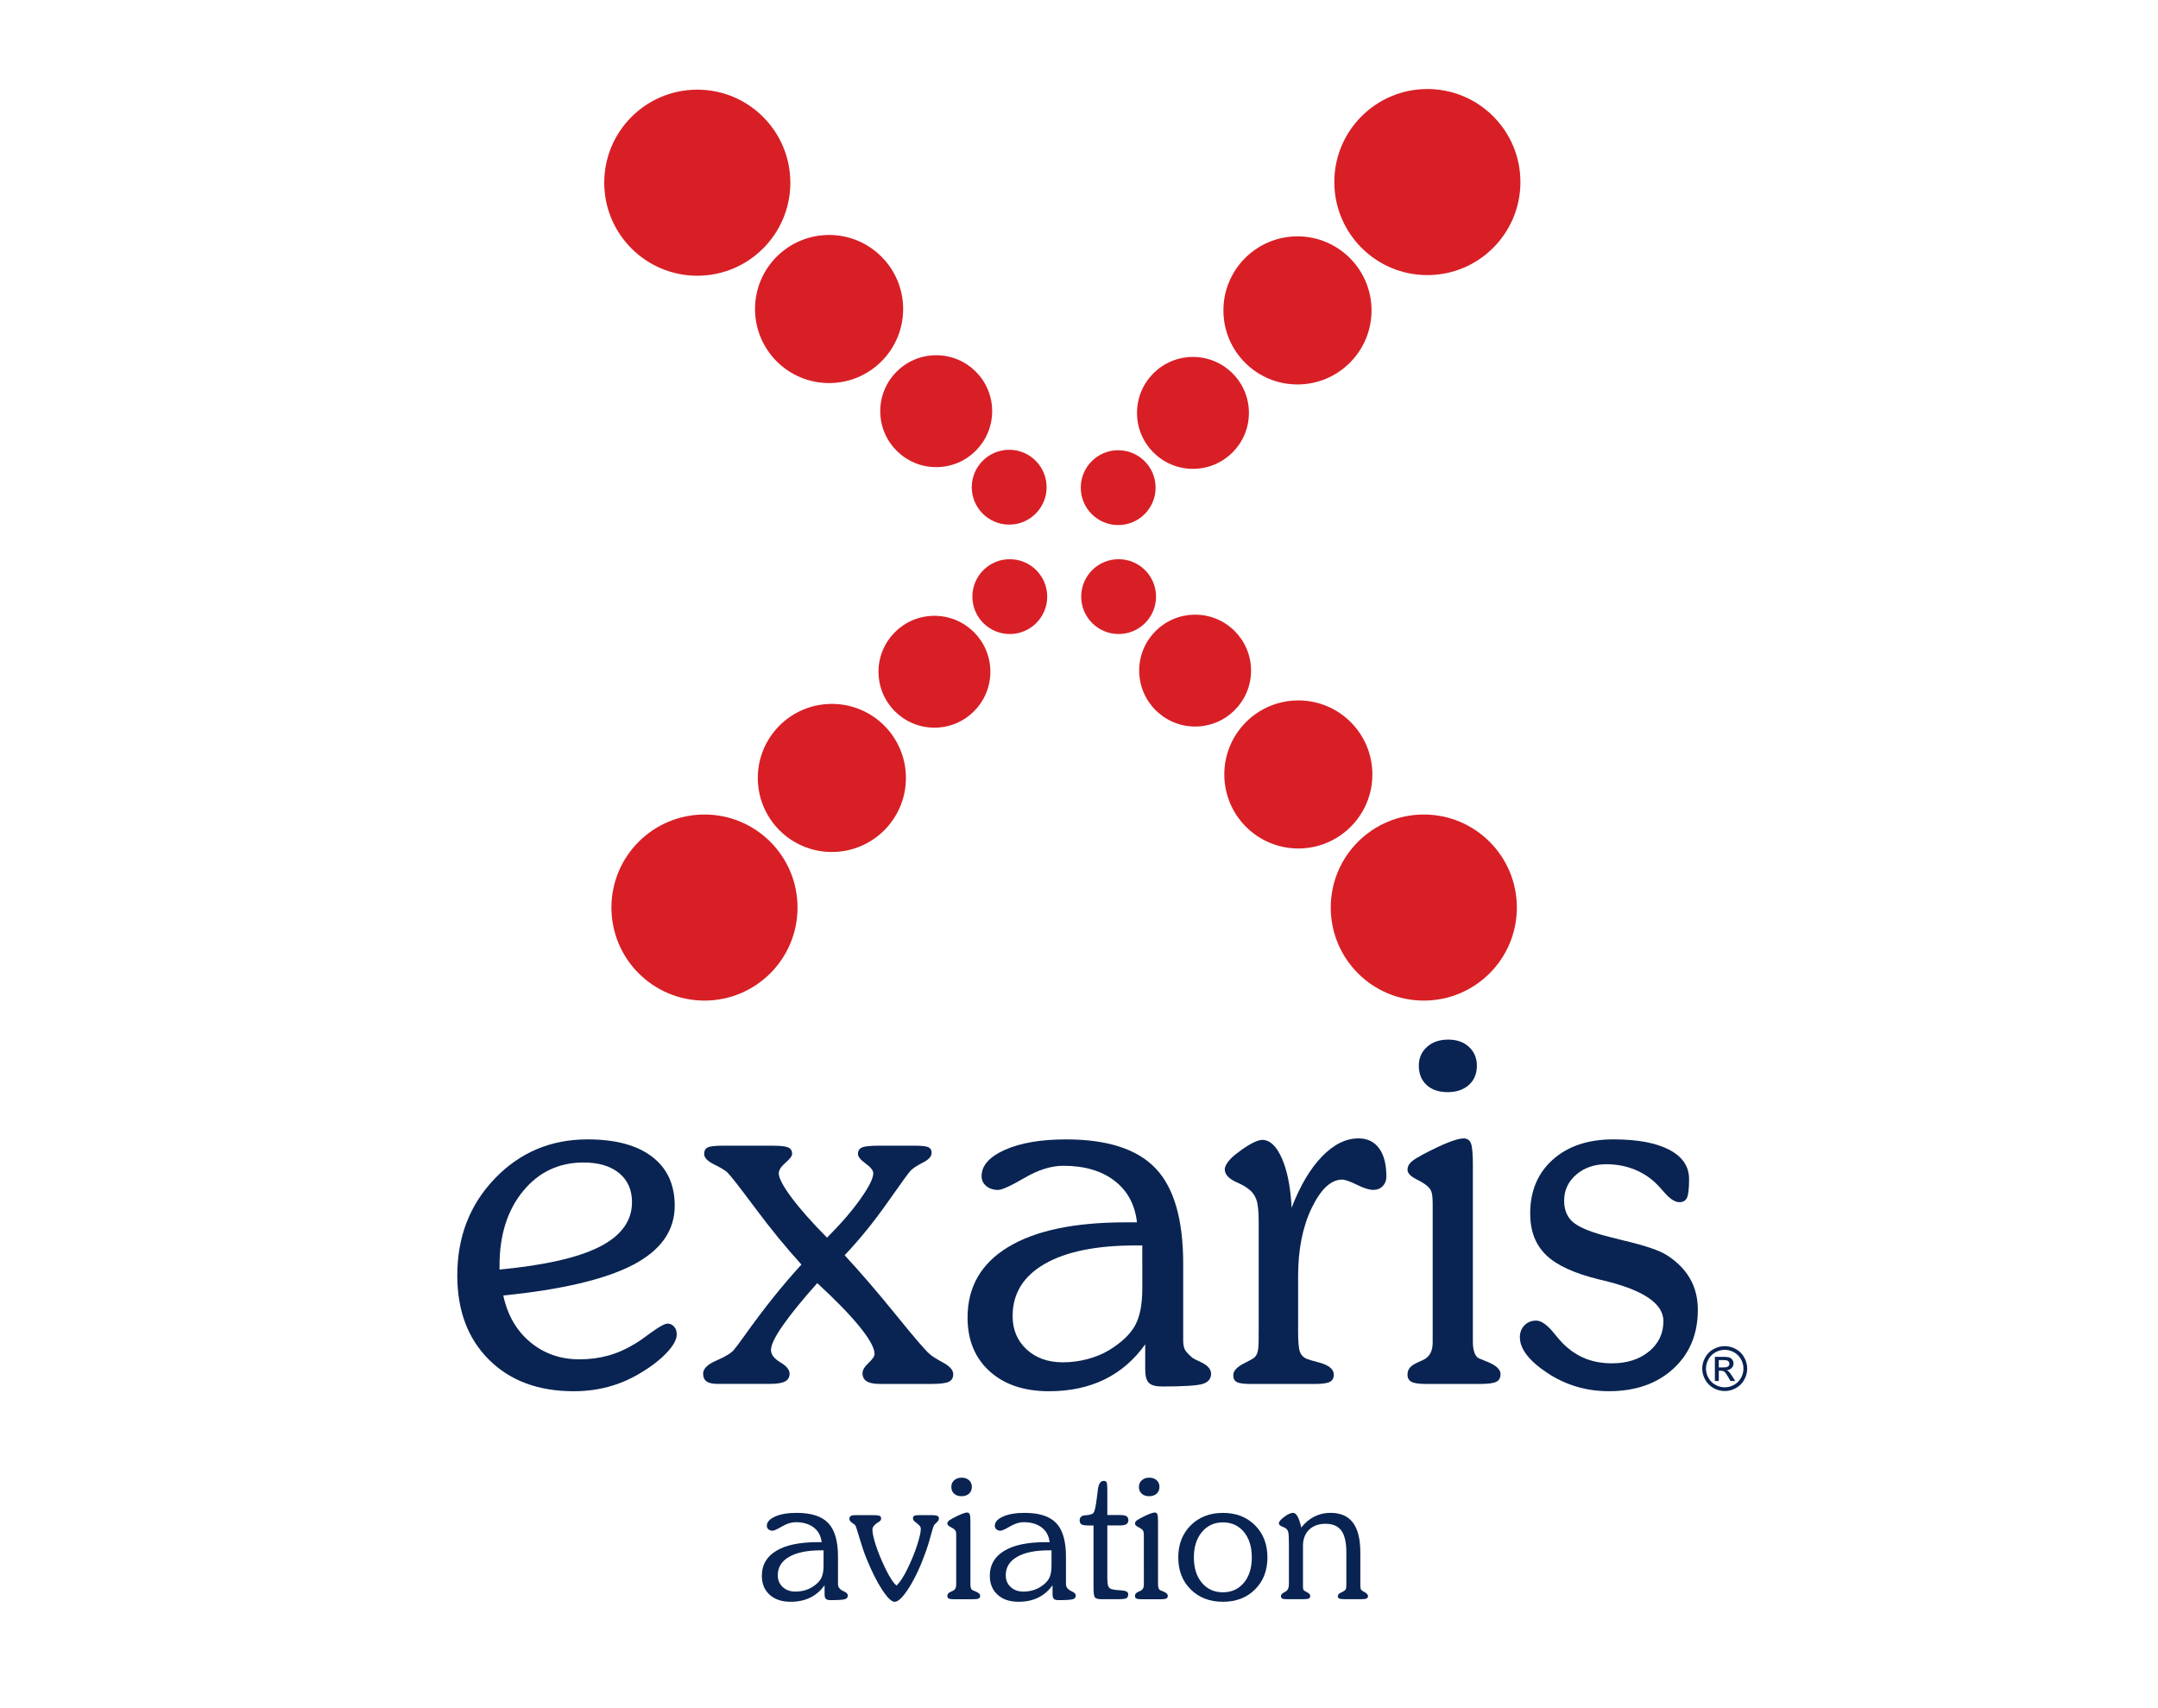 <?xml version="1.0" encoding="utf-8"?>
<!-- Generator: Adobe Illustrator 16.0.0, SVG Export Plug-In . SVG Version: 6.00 Build 0)  -->
<!DOCTYPE svg PUBLIC "-//W3C//DTD SVG 1.1//EN" "http://www.w3.org/Graphics/SVG/1.1/DTD/svg11.dtd">
<svg version="1.1" id="Capa_1" xmlns="http://www.w3.org/2000/svg" xmlns:xlink="http://www.w3.org/1999/xlink" x="0px" y="0px"
	 width="100px" height="79.167px" viewBox="0 0 100 79.167" enable-background="new 0 0 100 79.167" xml:space="preserve">
<g>
	<g>
		<circle fill-rule="evenodd" clip-rule="evenodd" fill="#D81F26" cx="55.381" cy="31.08" r="2.592"/>
		<circle fill-rule="evenodd" clip-rule="evenodd" fill="#D81F26" cx="51.836" cy="27.651" r="1.734"/>
		<circle fill-rule="evenodd" clip-rule="evenodd" fill="#D81F26" cx="65.978" cy="42.062" r="4.312"/>
		<circle fill-rule="evenodd" clip-rule="evenodd" fill="#D81F26" cx="60.164" cy="35.893" r="3.431"/>
	</g>
	<g>
		<circle fill-rule="evenodd" clip-rule="evenodd" fill="#D81F26" cx="43.301" cy="31.133" r="2.592"/>
		<circle fill-rule="evenodd" clip-rule="evenodd" fill="#D81F26" cx="46.793" cy="27.651" r="1.734"/>
		<circle fill-rule="evenodd" clip-rule="evenodd" fill="#D81F26" cx="32.645" cy="42.062" r="4.312"/>
		<circle fill-rule="evenodd" clip-rule="evenodd" fill="#D81F26" cx="38.548" cy="36.055" r="3.432"/>
	</g>
	<g>
		<circle fill-rule="evenodd" clip-rule="evenodd" fill="#D81F26" cx="55.281" cy="19.136" r="2.593"/>
		<circle fill-rule="evenodd" clip-rule="evenodd" fill="#D81F26" cx="51.816" cy="22.601" r="1.734"/>
		<circle fill-rule="evenodd" clip-rule="evenodd" fill="#D81F26" cx="66.143" cy="8.438" r="4.312"/>
		<circle fill-rule="evenodd" clip-rule="evenodd" fill="#D81F26" cx="60.124" cy="14.386" r="3.432"/>
	</g>
	<g>
		<circle fill-rule="evenodd" clip-rule="evenodd" fill="#D81F26" cx="43.383" cy="19.057" r="2.593"/>
		<circle fill-rule="evenodd" clip-rule="evenodd" fill="#D81F26" cx="46.765" cy="22.58" r="1.734"/>
		<circle fill-rule="evenodd" clip-rule="evenodd" fill="#D81F26" cx="32.312" cy="8.467" r="4.312"/>
		<circle fill-rule="evenodd" clip-rule="evenodd" fill="#D81F26" cx="38.419" cy="14.322" r="3.432"/>
	</g>
</g>
<g>
	<path fill="#092452" d="M23.322,60.041c0.194,0.908,0.61,1.629,1.247,2.161C25.206,62.733,25.967,63,26.852,63
		c0.474,0,0.92-0.059,1.339-0.175c0.419-0.117,0.831-0.299,1.235-0.548c0.194-0.116,0.435-0.283,0.722-0.501
		c0.396-0.287,0.656-0.431,0.781-0.431c0.124,0,0.227,0.047,0.309,0.14s0.122,0.214,0.122,0.361c0,0.24-0.161,0.529-0.483,0.867
		s-0.751,0.662-1.287,0.973c-0.451,0.265-0.926,0.462-1.427,0.595c-0.501,0.132-1.027,0.198-1.579,0.198
		c-1.639,0-2.947-0.487-3.926-1.462s-1.468-2.277-1.468-3.908c0-1.786,0.581-3.283,1.742-4.491c1.161-1.207,2.592-1.812,4.292-1.812
		c1.297,0,2.295,0.269,2.994,0.804c0.699,0.536,1.048,1.293,1.048,2.271c0,1.157-0.646,2.072-1.939,2.744
		C28.034,59.296,26.033,59.769,23.322,60.041z M23.147,58.84c2.112-0.201,3.664-0.557,4.654-1.065s1.485-1.194,1.485-2.057
		c0-0.574-0.2-1.024-0.6-1.351s-0.949-0.489-1.648-0.489c-1.141,0-2.075,0.442-2.801,1.328c-0.726,0.885-1.089,2.034-1.089,3.447
		V58.84z"/>
	<path fill="#092452" d="M34.517,61.881c0.885-1.243,1.759-2.334,2.621-3.273c-0.707-0.776-1.423-1.652-2.149-2.627
		c-0.727-0.975-1.155-1.524-1.288-1.648c-0.101-0.093-0.305-0.216-0.611-0.367c-0.307-0.151-0.46-0.312-0.46-0.483
		c0-0.147,0.054-0.248,0.163-0.303c0.108-0.054,0.337-0.081,0.687-0.081h2.318c0.365,0,0.607,0.027,0.728,0.081
		c0.12,0.055,0.18,0.155,0.18,0.303c0,0.094-0.103,0.229-0.309,0.408s-0.309,0.342-0.309,0.489c0,0.217,0.196,0.59,0.588,1.118
		c0.392,0.528,0.941,1.149,1.648,1.863c0.637-0.637,1.153-1.234,1.549-1.794c0.396-0.559,0.594-0.955,0.594-1.188
		c0-0.132-0.119-0.283-0.355-0.454s-0.355-0.318-0.355-0.443c0-0.147,0.064-0.248,0.192-0.303c0.128-0.054,0.391-0.081,0.787-0.081
		h1.643c0.318,0,0.53,0.022,0.635,0.069c0.104,0.047,0.157,0.132,0.157,0.257c0,0.171-0.136,0.324-0.408,0.46
		c-0.272,0.136-0.462,0.262-0.571,0.378c-0.078,0.078-0.433,0.567-1.066,1.468c-0.633,0.901-1.295,1.717-1.986,2.446
		c0.753,0.815,1.551,1.744,2.394,2.784c0.842,1.041,1.357,1.639,1.543,1.794c0.101,0.094,0.309,0.226,0.623,0.396
		s0.472,0.35,0.472,0.535c0,0.171-0.068,0.29-0.204,0.355c-0.136,0.066-0.394,0.1-0.774,0.1H40.76c-0.271,0-0.472-0.041-0.6-0.123
		c-0.128-0.081-0.192-0.207-0.192-0.378c0-0.14,0.093-0.297,0.28-0.472s0.279-0.312,0.279-0.414c0-0.271-0.229-0.691-0.687-1.258
		c-0.458-0.566-1.115-1.242-1.969-2.027c-0.699,0.785-1.231,1.439-1.596,1.963c-0.365,0.524-0.548,0.903-0.548,1.136
		c0,0.21,0.144,0.4,0.431,0.571s0.431,0.346,0.431,0.524c0,0.171-0.072,0.293-0.215,0.366c-0.144,0.074-0.375,0.111-0.693,0.111
		h-2.435c-0.233,0-0.402-0.039-0.507-0.117c-0.104-0.077-0.157-0.197-0.157-0.36c0-0.226,0.206-0.428,0.618-0.606
		c0.411-0.179,0.679-0.342,0.804-0.489C34.09,62.467,34.261,62.238,34.517,61.881L34.517,61.881z"/>
	<path fill="#092452" d="M53.073,62.3c-0.513,0.722-1.142,1.266-1.887,1.631c-0.746,0.365-1.604,0.548-2.575,0.548
		c-1.157,0-2.076-0.31-2.755-0.927c-0.68-0.617-1.02-1.446-1.02-2.486c0-1.422,0.629-2.513,1.887-3.273
		c1.258-0.762,3.071-1.142,5.44-1.142h0.523c-0.093-0.823-0.44-1.466-1.042-1.928c-0.603-0.462-1.392-0.693-2.371-0.693
		c-0.559,0-1.157,0.187-1.794,0.559c-0.637,0.373-1.048,0.56-1.235,0.56c-0.218,0-0.398-0.061-0.542-0.181
		c-0.144-0.12-0.216-0.273-0.216-0.46c0-0.489,0.361-0.895,1.083-1.218c0.722-0.321,1.666-0.483,2.831-0.483
		c1.918,0,3.302,0.449,4.153,1.346c0.851,0.897,1.275,2.367,1.275,4.409v3.553c0,0.171,0.023,0.309,0.07,0.414
		c0.046,0.104,0.167,0.238,0.36,0.401c0.07,0.047,0.183,0.104,0.338,0.175c0.35,0.155,0.524,0.342,0.524,0.56
		c0,0.232-0.126,0.39-0.379,0.472c-0.252,0.081-0.883,0.122-1.893,0.122c-0.295,0-0.499-0.057-0.611-0.169s-0.169-0.316-0.169-0.611
		V62.3z M52.934,57.722h-0.314c-1.817,0-3.221,0.285-4.211,0.856c-0.99,0.57-1.485,1.376-1.485,2.417
		c0,0.629,0.215,1.144,0.646,1.543c0.431,0.4,0.992,0.601,1.683,0.601c0.388,0,0.771-0.051,1.147-0.151
		c0.376-0.102,0.712-0.241,1.007-0.42c0.575-0.356,0.973-0.737,1.194-1.142c0.221-0.403,0.332-0.971,0.332-1.7V57.722z"/>
	<path fill="#092452" d="M58.327,61.752v-5.125c0-0.489-0.037-0.835-0.111-1.037c-0.073-0.201-0.196-0.364-0.366-0.489
		c-0.125-0.101-0.312-0.205-0.56-0.314c-0.357-0.163-0.536-0.361-0.536-0.594c0-0.094,0.051-0.208,0.151-0.344
		c0.102-0.136,0.241-0.27,0.42-0.402c0.248-0.193,0.476-0.345,0.682-0.454c0.205-0.108,0.366-0.163,0.483-0.163
		c0.356,0,0.661,0.288,0.914,0.862c0.252,0.575,0.401,1.336,0.448,2.283c0.396-1.025,0.866-1.817,1.409-2.376
		c0.544-0.56,1.107-0.839,1.689-0.839c0.412,0,0.729,0.153,0.955,0.46s0.338,0.743,0.338,1.311c0,0.179-0.057,0.326-0.169,0.442
		s-0.258,0.175-0.437,0.175c-0.187,0-0.441-0.079-0.763-0.239c-0.323-0.158-0.55-0.238-0.682-0.238c-0.513,0-0.98,0.435-1.404,1.305
		c-0.423,0.87-0.635,1.93-0.635,3.18v2.552c0,0.489,0.029,0.808,0.088,0.955c0.058,0.147,0.161,0.252,0.309,0.314
		c0.116,0.046,0.299,0.101,0.548,0.163c0.473,0.124,0.71,0.314,0.71,0.57c0,0.155-0.061,0.267-0.181,0.332
		c-0.12,0.066-0.348,0.1-0.682,0.1h-2.981c-0.326,0-0.544-0.029-0.652-0.088c-0.109-0.058-0.163-0.165-0.163-0.32
		c0-0.202,0.175-0.388,0.524-0.559c0.186-0.094,0.321-0.167,0.407-0.222c0.094-0.062,0.157-0.155,0.192-0.279
		s0.053-0.334,0.053-0.629V61.752z"/>
	<path fill="#092452" d="M66.388,55.742c0-0.279-0.029-0.474-0.088-0.582c-0.058-0.108-0.173-0.218-0.343-0.326
		c-0.07-0.047-0.175-0.104-0.314-0.175c-0.28-0.14-0.42-0.287-0.42-0.442c0-0.117,0.041-0.222,0.122-0.314
		c0.082-0.094,0.224-0.194,0.426-0.303l0.163-0.094c0.947-0.497,1.576-0.745,1.887-0.745c0.163,0,0.275,0.073,0.338,0.221
		s0.093,0.489,0.093,1.025v8.178c0,0.202,0.023,0.368,0.07,0.501c0.047,0.132,0.116,0.221,0.21,0.268
		c0.108,0.047,0.24,0.101,0.396,0.163c0.404,0.163,0.606,0.354,0.606,0.57c0,0.171-0.066,0.29-0.198,0.355
		c-0.133,0.066-0.381,0.1-0.746,0.1h-2.504c-0.334,0-0.562-0.033-0.682-0.1c-0.12-0.065-0.181-0.177-0.181-0.332
		c0-0.116,0.031-0.217,0.094-0.303c0.062-0.085,0.174-0.167,0.337-0.244c0.062-0.031,0.147-0.07,0.257-0.117
		c0.318-0.132,0.478-0.403,0.478-0.815V55.742z M65.747,49.393c0-0.356,0.126-0.647,0.379-0.873c0.252-0.226,0.58-0.338,0.983-0.338
		c0.396,0,0.717,0.112,0.962,0.338c0.244,0.226,0.366,0.517,0.366,0.873c0,0.373-0.124,0.67-0.372,0.892
		c-0.249,0.222-0.575,0.332-0.979,0.332c-0.412,0-0.738-0.11-0.979-0.332C65.867,50.063,65.747,49.766,65.747,49.393z"/>
	<path fill="#092452" d="M70.43,61.974c0-0.226,0.072-0.409,0.216-0.554c0.144-0.144,0.324-0.215,0.541-0.215
		c0.241,0,0.528,0.209,0.862,0.629c0.101,0.116,0.179,0.21,0.233,0.279c0.318,0.357,0.676,0.625,1.071,0.804
		c0.396,0.179,0.843,0.268,1.34,0.268c0.699,0,1.271-0.182,1.718-0.547s0.67-0.835,0.67-1.409c0-0.808-0.916-1.434-2.749-1.876
		c-0.101-0.023-0.183-0.043-0.244-0.059c-1.142-0.279-1.957-0.655-2.446-1.13c-0.489-0.474-0.734-1.114-0.734-1.922
		c0-1.04,0.35-1.873,1.049-2.498c0.698-0.625,1.635-0.938,2.807-0.938c1.118,0,1.982,0.162,2.592,0.483
		c0.61,0.322,0.915,0.775,0.915,1.357c0,0.427-0.031,0.713-0.094,0.856c-0.062,0.144-0.183,0.215-0.36,0.215
		c-0.21,0-0.459-0.17-0.746-0.512c-0.116-0.133-0.21-0.233-0.279-0.304c-0.295-0.303-0.645-0.535-1.049-0.698
		c-0.403-0.163-0.838-0.245-1.305-0.245c-0.559,0-1.024,0.161-1.397,0.483s-0.56,0.725-0.56,1.206c0,0.403,0.123,0.722,0.367,0.955
		c0.245,0.233,0.717,0.446,1.415,0.641c0.226,0.062,0.544,0.144,0.956,0.245c1.017,0.24,1.692,0.47,2.026,0.687
		c0.481,0.311,0.841,0.676,1.077,1.096c0.237,0.419,0.355,0.896,0.355,1.433c0,1.126-0.378,2.036-1.136,2.731
		c-0.757,0.695-1.753,1.043-2.987,1.043c-1.049,0-1.998-0.282-2.849-0.845C70.854,63.071,70.43,62.518,70.43,61.974z"/>
</g>
<g>
	<path fill="#092452" d="M38.212,73.468c-0.181,0.255-0.403,0.447-0.667,0.576s-0.566,0.193-0.909,0.193
		c-0.409,0-0.733-0.109-0.973-0.327s-0.36-0.511-0.36-0.878c0-0.502,0.222-0.887,0.667-1.155c0.444-0.27,1.084-0.403,1.92-0.403
		h0.185c-0.033-0.291-0.156-0.518-0.368-0.681s-0.491-0.245-0.837-0.245c-0.197,0-0.409,0.066-0.633,0.198
		c-0.225,0.131-0.37,0.197-0.436,0.197c-0.077,0-0.14-0.021-0.191-0.064c-0.051-0.042-0.076-0.097-0.076-0.162
		c0-0.173,0.127-0.315,0.382-0.43c0.255-0.113,0.588-0.171,1-0.171c0.677,0,1.166,0.158,1.466,0.476
		c0.3,0.316,0.45,0.835,0.45,1.557v1.254c0,0.061,0.008,0.108,0.025,0.146s0.059,0.085,0.127,0.143
		c0.024,0.016,0.064,0.037,0.119,0.062c0.124,0.055,0.185,0.12,0.185,0.197c0,0.082-0.044,0.138-0.134,0.166
		c-0.089,0.029-0.312,0.044-0.668,0.044c-0.104,0-0.176-0.021-0.216-0.06c-0.04-0.04-0.06-0.112-0.06-0.216V73.468z M38.163,71.852
		h-0.111c-0.642,0-1.137,0.101-1.486,0.303c-0.35,0.201-0.524,0.485-0.524,0.854c0,0.222,0.076,0.403,0.228,0.545
		c0.152,0.141,0.35,0.211,0.594,0.211c0.137,0,0.272-0.018,0.405-0.053c0.133-0.036,0.251-0.085,0.355-0.148
		c0.203-0.126,0.344-0.261,0.422-0.403s0.117-0.342,0.117-0.6V71.852z"/>
	<path fill="#092452" d="M39.643,70.22h0.794c0.159,0,0.265,0.011,0.316,0.032c0.052,0.022,0.078,0.062,0.078,0.119
		c0,0.03-0.007,0.058-0.021,0.083c-0.014,0.024-0.033,0.045-0.058,0.062c-0.005,0.003-0.018,0.01-0.037,0.021
		c-0.192,0.118-0.288,0.234-0.288,0.35c0,0.167,0.054,0.413,0.161,0.738c0.106,0.324,0.255,0.685,0.444,1.079
		c0.096,0.197,0.186,0.36,0.27,0.489c0.083,0.129,0.165,0.227,0.245,0.292c0.085-0.085,0.17-0.193,0.255-0.325
		c0.085-0.131,0.171-0.289,0.259-0.473c0.184-0.378,0.331-0.74,0.442-1.088c0.111-0.347,0.167-0.597,0.167-0.75
		c0-0.077-0.058-0.158-0.173-0.243c-0.027-0.021-0.048-0.038-0.062-0.049c-0.061-0.047-0.097-0.082-0.109-0.107
		c-0.013-0.024-0.019-0.056-0.019-0.094c0-0.05,0.021-0.085,0.062-0.105s0.115-0.03,0.222-0.03h0.601
		c0.112,0,0.193,0.012,0.242,0.034c0.05,0.023,0.074,0.062,0.074,0.117c0,0.063-0.035,0.127-0.105,0.189
		c-0.07,0.063-0.11,0.107-0.121,0.132c-0.033,0.062-0.084,0.225-0.154,0.485c-0.07,0.26-0.136,0.479-0.199,0.657
		c-0.244,0.697-0.507,1.271-0.79,1.724c-0.283,0.452-0.51,0.679-0.683,0.679c-0.14,0-0.331-0.184-0.572-0.549
		c-0.241-0.366-0.481-0.842-0.72-1.426c-0.121-0.299-0.231-0.622-0.333-0.97c-0.102-0.349-0.165-0.545-0.189-0.589
		c-0.019-0.029-0.071-0.072-0.156-0.127s-0.127-0.115-0.127-0.181c0-0.063,0.022-0.108,0.066-0.136S39.542,70.22,39.643,70.22z"/>
	<path fill="#092452" d="M44.31,71.153c0-0.099-0.01-0.167-0.031-0.205s-0.061-0.077-0.121-0.115
		c-0.025-0.017-0.062-0.037-0.111-0.062c-0.099-0.05-0.148-0.102-0.148-0.156c0-0.041,0.015-0.078,0.043-0.111
		s0.079-0.068,0.15-0.106l0.058-0.033c0.334-0.176,0.557-0.264,0.666-0.264c0.058,0,0.097,0.026,0.119,0.078
		c0.022,0.053,0.033,0.173,0.033,0.362v2.887c0,0.071,0.008,0.13,0.024,0.177c0.017,0.047,0.042,0.078,0.074,0.095
		c0.039,0.017,0.085,0.036,0.14,0.058c0.143,0.058,0.214,0.125,0.214,0.201c0,0.061-0.023,0.103-0.07,0.126
		c-0.046,0.023-0.134,0.035-0.263,0.035h-0.884c-0.118,0-0.198-0.012-0.24-0.035s-0.064-0.062-0.064-0.117
		c0-0.041,0.011-0.077,0.033-0.107c0.021-0.03,0.062-0.059,0.119-0.086c0.022-0.011,0.052-0.024,0.09-0.041
		c0.112-0.047,0.168-0.143,0.168-0.288V71.153z M44.084,68.912c0-0.126,0.044-0.229,0.134-0.308c0.089-0.08,0.205-0.119,0.348-0.119
		c0.14,0,0.252,0.039,0.339,0.119c0.086,0.079,0.13,0.182,0.13,0.308c0,0.132-0.044,0.237-0.132,0.315s-0.203,0.117-0.345,0.117
		c-0.146,0-0.261-0.039-0.346-0.117S44.084,69.043,44.084,68.912z"/>
	<path fill="#092452" d="M48.776,73.468c-0.181,0.255-0.403,0.447-0.667,0.576s-0.566,0.193-0.909,0.193
		c-0.409,0-0.733-0.109-0.973-0.327s-0.36-0.511-0.36-0.878c0-0.502,0.222-0.887,0.667-1.155c0.444-0.27,1.084-0.403,1.92-0.403
		h0.185c-0.033-0.291-0.156-0.518-0.368-0.681s-0.492-0.245-0.837-0.245c-0.197,0-0.409,0.066-0.633,0.198
		c-0.225,0.131-0.37,0.197-0.436,0.197c-0.077,0-0.14-0.021-0.191-0.064c-0.051-0.042-0.076-0.097-0.076-0.162
		c0-0.173,0.127-0.315,0.382-0.43c0.255-0.113,0.588-0.171,1-0.171c0.677,0,1.166,0.158,1.466,0.476
		c0.3,0.316,0.45,0.835,0.45,1.557v1.254c0,0.061,0.008,0.108,0.025,0.146c0.016,0.037,0.059,0.085,0.127,0.143
		c0.024,0.016,0.064,0.037,0.119,0.062c0.124,0.055,0.185,0.12,0.185,0.197c0,0.082-0.044,0.138-0.134,0.166
		c-0.089,0.029-0.312,0.044-0.668,0.044c-0.104,0-0.176-0.021-0.216-0.06c-0.04-0.04-0.06-0.112-0.06-0.216V73.468z M48.727,71.852
		h-0.111c-0.642,0-1.137,0.101-1.486,0.303c-0.35,0.201-0.524,0.485-0.524,0.854c0,0.222,0.076,0.403,0.228,0.545
		c0.152,0.141,0.35,0.211,0.594,0.211c0.137,0,0.272-0.018,0.405-0.053c0.133-0.036,0.251-0.085,0.355-0.148
		c0.203-0.126,0.343-0.261,0.421-0.403s0.117-0.342,0.117-0.6V71.852z"/>
	<path fill="#092452" d="M50.672,73.587v-2.887h-0.259c-0.145,0-0.245-0.018-0.3-0.053c-0.055-0.036-0.083-0.098-0.083-0.186
		c0-0.063,0.019-0.114,0.056-0.154s0.085-0.063,0.146-0.072c0.024-0.002,0.056-0.005,0.095-0.008
		c0.175-0.014,0.288-0.048,0.337-0.103c0.06-0.063,0.113-0.289,0.16-0.679c0.014-0.112,0.024-0.2,0.033-0.264
		c0.005-0.032,0.011-0.076,0.016-0.131c0.033-0.277,0.124-0.416,0.271-0.416c0.066,0,0.11,0.021,0.134,0.064
		c0.023,0.042,0.035,0.163,0.035,0.363v1.156h0.588c0.143,0,0.243,0.019,0.301,0.055c0.057,0.037,0.086,0.1,0.086,0.188
		c0,0.082-0.031,0.143-0.093,0.181c-0.062,0.039-0.159,0.058-0.294,0.058h-0.588v2.447c0,0.164,0.013,0.283,0.039,0.355
		s0.072,0.12,0.138,0.142c0.079,0.03,0.23,0.052,0.454,0.064c0.224,0.012,0.336,0.07,0.336,0.175c0,0.09-0.025,0.151-0.076,0.185
		s-0.18,0.05-0.385,0.05h-0.785c-0.148,0-0.246-0.026-0.292-0.078C50.695,73.988,50.672,73.837,50.672,73.587z"/>
	<path fill="#092452" d="M53.004,71.153c0-0.099-0.011-0.167-0.031-0.205s-0.061-0.077-0.121-0.115
		c-0.024-0.017-0.062-0.037-0.111-0.062c-0.099-0.05-0.147-0.102-0.147-0.156c0-0.041,0.014-0.078,0.043-0.111
		c0.028-0.033,0.078-0.068,0.149-0.106l0.058-0.033c0.335-0.176,0.557-0.264,0.667-0.264c0.058,0,0.097,0.026,0.119,0.078
		c0.021,0.053,0.032,0.173,0.032,0.362v2.887c0,0.071,0.009,0.13,0.025,0.177s0.041,0.078,0.073,0.095
		c0.039,0.017,0.085,0.036,0.141,0.058c0.143,0.058,0.214,0.125,0.214,0.201c0,0.061-0.023,0.103-0.07,0.126
		s-0.135,0.035-0.263,0.035h-0.885c-0.118,0-0.198-0.012-0.24-0.035c-0.043-0.023-0.063-0.062-0.063-0.117
		c0-0.041,0.011-0.077,0.032-0.107c0.022-0.03,0.062-0.059,0.119-0.086c0.022-0.011,0.053-0.024,0.091-0.041
		c0.112-0.047,0.169-0.143,0.169-0.288V71.153z M52.777,68.912c0-0.126,0.045-0.229,0.134-0.308c0.089-0.08,0.205-0.119,0.348-0.119
		c0.14,0,0.253,0.039,0.339,0.119c0.087,0.079,0.13,0.182,0.13,0.308c0,0.132-0.044,0.237-0.132,0.315s-0.203,0.117-0.346,0.117
		c-0.146,0-0.26-0.039-0.345-0.117S52.777,69.043,52.777,68.912z"/>
	<path fill="#092452" d="M54.6,72.181c0-0.605,0.192-1.102,0.577-1.486c0.386-0.385,0.882-0.578,1.491-0.578
		c0.611,0,1.107,0.192,1.49,0.576s0.574,0.88,0.574,1.488c0,0.606-0.191,1.101-0.574,1.482c-0.383,0.383-0.879,0.574-1.49,0.574
		s-1.109-0.191-1.493-0.574C54.791,73.282,54.6,72.788,54.6,72.181z M55.323,72.181c0,0.488,0.123,0.88,0.37,1.174
		c0.246,0.295,0.571,0.442,0.975,0.442c0.402,0,0.727-0.147,0.973-0.442c0.245-0.294,0.367-0.686,0.367-1.174
		c0-0.49-0.122-0.884-0.367-1.18c-0.246-0.297-0.57-0.444-0.973-0.444c-0.4,0-0.725,0.149-0.973,0.448S55.323,71.696,55.323,72.181z
		"/>
	<path fill="#092452" d="M59.571,73.764c0.104-0.058,0.156-0.172,0.156-0.345v-1.88c0-0.266-0.01-0.439-0.029-0.52
		c-0.02-0.081-0.055-0.141-0.106-0.18c-0.033-0.024-0.097-0.055-0.189-0.092c-0.094-0.037-0.14-0.087-0.14-0.15
		c0-0.074,0.083-0.173,0.248-0.296c0.166-0.124,0.303-0.186,0.409-0.186c0.077,0,0.147,0.058,0.21,0.171
		c0.063,0.114,0.119,0.284,0.169,0.512c0.176-0.225,0.378-0.395,0.606-0.51s0.479-0.173,0.751-0.173
		c0.463,0,0.809,0.151,1.038,0.455c0.229,0.303,0.343,0.764,0.343,1.384v1.488c0,0.091,0.006,0.155,0.017,0.193
		s0.031,0.067,0.062,0.086c0.025,0.017,0.061,0.037,0.107,0.062c0.112,0.061,0.169,0.124,0.169,0.189
		c0,0.053-0.021,0.089-0.064,0.111c-0.042,0.021-0.114,0.033-0.216,0.033h-0.839c-0.102,0-0.173-0.011-0.216-0.031
		c-0.042-0.021-0.063-0.056-0.063-0.104c0-0.069,0.045-0.124,0.136-0.165c0.027-0.014,0.046-0.023,0.058-0.028
		c0.096-0.047,0.153-0.091,0.173-0.132c0.019-0.041,0.028-0.118,0.028-0.23v-1.48c0-0.46-0.077-0.796-0.232-1.008
		c-0.154-0.211-0.399-0.316-0.734-0.316c-0.317,0-0.571,0.092-0.761,0.275c-0.188,0.184-0.283,0.433-0.283,0.745v1.879
		c0,0.058,0.004,0.101,0.013,0.13c0.008,0.028,0.022,0.053,0.045,0.071c0.024,0.017,0.064,0.039,0.119,0.066
		c0.106,0.055,0.16,0.113,0.16,0.177c0,0.058-0.021,0.097-0.063,0.119c-0.043,0.021-0.123,0.033-0.24,0.033h-0.782
		c-0.104,0-0.175-0.01-0.213-0.029c-0.039-0.02-0.058-0.052-0.058-0.099c0-0.041,0.009-0.074,0.028-0.101s0.065-0.06,0.14-0.101
		C59.536,73.784,59.552,73.776,59.571,73.764L59.571,73.764z"/>
</g>
<g>
	<path fill="#092452" d="M79.923,62.388c0.175,0,0.345,0.045,0.512,0.134c0.166,0.09,0.296,0.219,0.389,0.386s0.14,0.341,0.14,0.521
		c0,0.18-0.046,0.353-0.138,0.518c-0.091,0.166-0.22,0.294-0.385,0.386s-0.338,0.137-0.518,0.137c-0.181,0-0.354-0.045-0.519-0.137
		s-0.293-0.22-0.385-0.386c-0.093-0.165-0.139-0.338-0.139-0.518c0-0.181,0.047-0.354,0.141-0.521
		c0.093-0.167,0.223-0.296,0.39-0.386C79.577,62.433,79.748,62.388,79.923,62.388z M79.923,62.56c-0.146,0-0.289,0.038-0.427,0.112
		c-0.139,0.075-0.247,0.183-0.325,0.322c-0.078,0.139-0.117,0.284-0.117,0.435s0.038,0.294,0.115,0.432
		c0.076,0.138,0.184,0.244,0.322,0.321c0.138,0.077,0.281,0.115,0.432,0.115c0.149,0,0.294-0.038,0.432-0.115
		s0.245-0.184,0.321-0.321s0.114-0.281,0.114-0.432s-0.038-0.296-0.116-0.435c-0.078-0.14-0.187-0.247-0.325-0.322
		C80.21,62.598,80.068,62.56,79.923,62.56z M79.466,64.004v-1.12h0.385c0.132,0,0.227,0.011,0.286,0.031
		c0.059,0.021,0.105,0.057,0.141,0.108s0.053,0.106,0.053,0.164c0,0.082-0.029,0.153-0.088,0.214s-0.136,0.095-0.232,0.103
		c0.039,0.017,0.071,0.036,0.095,0.059c0.045,0.045,0.101,0.118,0.166,0.223l0.137,0.219h-0.221l-0.1-0.176
		c-0.078-0.14-0.142-0.227-0.189-0.261c-0.033-0.026-0.081-0.039-0.145-0.039h-0.106v0.476H79.466z M79.646,63.375h0.22
		c0.104,0,0.176-0.016,0.215-0.047c0.038-0.031,0.057-0.073,0.057-0.124c0-0.033-0.009-0.063-0.027-0.089
		c-0.019-0.026-0.044-0.046-0.076-0.06c-0.033-0.013-0.094-0.019-0.182-0.019h-0.206V63.375z"/>
</g>
</svg>
